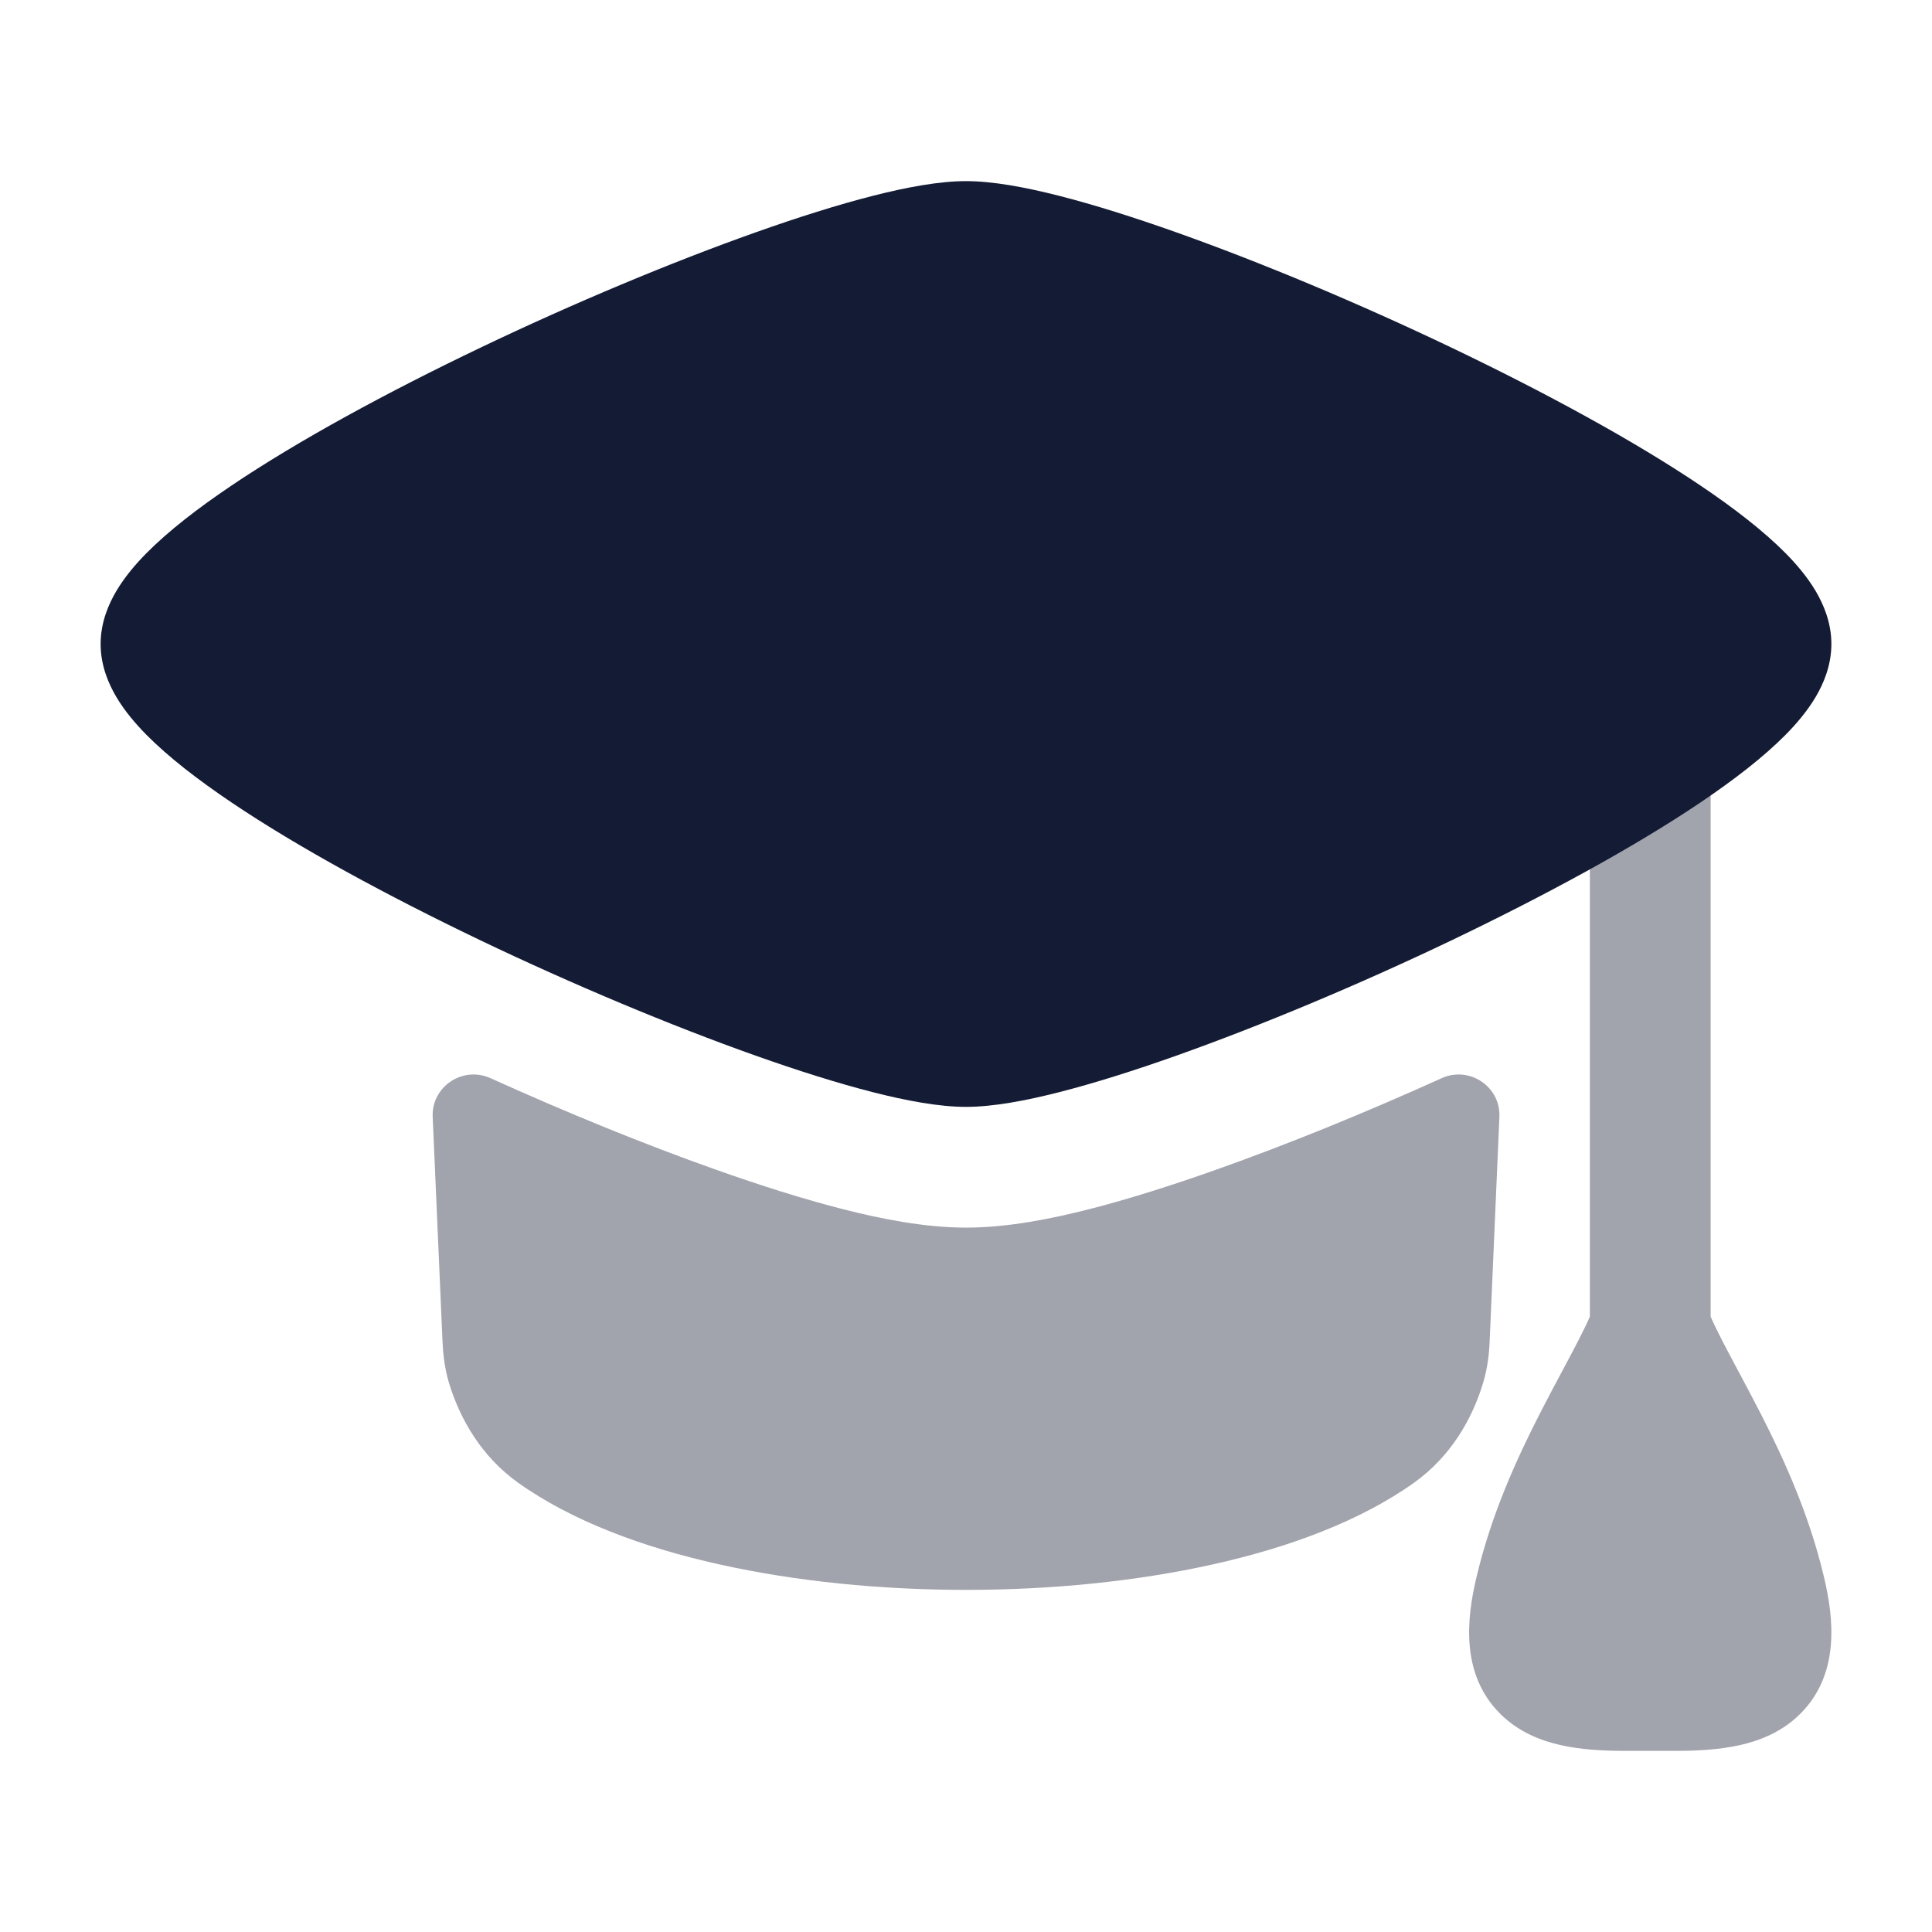 <svg width="24" height="24" viewBox="0 0 24 24" fill="none" xmlns="http://www.w3.org/2000/svg">
<path opacity="0.4" d="M20.5 8.75C20.914 8.75 21.25 9.086 21.25 9.5V16.356C21.334 16.546 21.444 16.751 21.577 17.001L21.577 17.001C21.666 17.167 21.765 17.352 21.874 17.565C22.162 18.129 22.473 18.809 22.658 19.59C22.782 20.109 22.856 20.796 22.366 21.287C22.137 21.517 21.855 21.625 21.606 21.68C21.358 21.735 21.086 21.75 20.816 21.75H20.185C19.914 21.75 19.642 21.735 19.394 21.68C19.145 21.625 18.863 21.517 18.634 21.287C18.144 20.796 18.218 20.109 18.342 19.59C18.527 18.809 18.838 18.129 19.126 17.565C19.235 17.352 19.334 17.167 19.423 17.001L19.423 17.001L19.423 17.001C19.556 16.751 19.666 16.546 19.75 16.356V9.5C19.75 9.086 20.086 8.75 20.5 8.75Z" fill="#141B34"/>
<path opacity="0.4" d="M15.114 14.528C14.56 14.725 14.019 14.896 13.53 15.021C13.079 15.136 12.526 15.25 12.001 15.25C11.476 15.25 10.922 15.136 10.472 15.021C9.982 14.896 9.442 14.725 8.887 14.528C8.015 14.219 7.047 13.825 6.094 13.394C5.75 13.238 5.359 13.497 5.375 13.874L5.497 16.663C5.503 16.804 5.52 16.987 5.578 17.181C5.716 17.634 5.983 18.093 6.431 18.415C7.101 18.894 7.99 19.223 8.934 19.433C9.889 19.646 10.949 19.75 12.001 19.75C13.053 19.75 14.113 19.646 15.068 19.433C16.012 19.223 16.901 18.894 17.571 18.415C18.019 18.093 18.286 17.634 18.423 17.181C18.482 16.987 18.499 16.804 18.505 16.663L18.626 13.874C18.643 13.497 18.251 13.238 17.908 13.394C16.955 13.825 15.987 14.219 15.114 14.528Z" fill="#141B34"/>
<path d="M10.841 2.433C11.26 2.326 11.667 2.25 12 2.25C12.333 2.25 12.74 2.326 13.159 2.433C13.59 2.543 14.085 2.699 14.612 2.886C15.666 3.26 16.882 3.769 18.034 4.32C19.182 4.869 20.291 5.47 21.123 6.031C21.536 6.309 21.906 6.594 22.182 6.873C22.32 7.013 22.452 7.169 22.553 7.339C22.651 7.504 22.75 7.732 22.75 8C22.75 8.268 22.651 8.496 22.553 8.661C22.452 8.831 22.32 8.987 22.182 9.127C21.906 9.406 21.536 9.691 21.123 9.969C20.291 10.53 19.182 11.13 18.034 11.68C16.882 12.231 15.666 12.74 14.612 13.114C14.085 13.301 13.59 13.457 13.159 13.567C12.74 13.674 12.333 13.75 12 13.75C11.667 13.75 11.26 13.674 10.841 13.567C10.41 13.457 9.915 13.301 9.388 13.114C8.333 12.74 7.118 12.231 5.966 11.68C4.818 11.13 3.709 10.53 2.877 9.969C2.464 9.691 2.094 9.406 1.818 9.127C1.68 8.987 1.548 8.831 1.447 8.661C1.349 8.496 1.25 8.268 1.25 8C1.25 7.732 1.349 7.504 1.447 7.339C1.548 7.169 1.68 7.013 1.818 6.873C2.094 6.594 2.464 6.309 2.877 6.031C3.709 5.47 4.818 4.869 5.966 4.32C7.118 3.769 8.333 3.26 9.388 2.886C9.915 2.699 10.41 2.543 10.841 2.433Z" fill="#141B34"/>
</svg>
